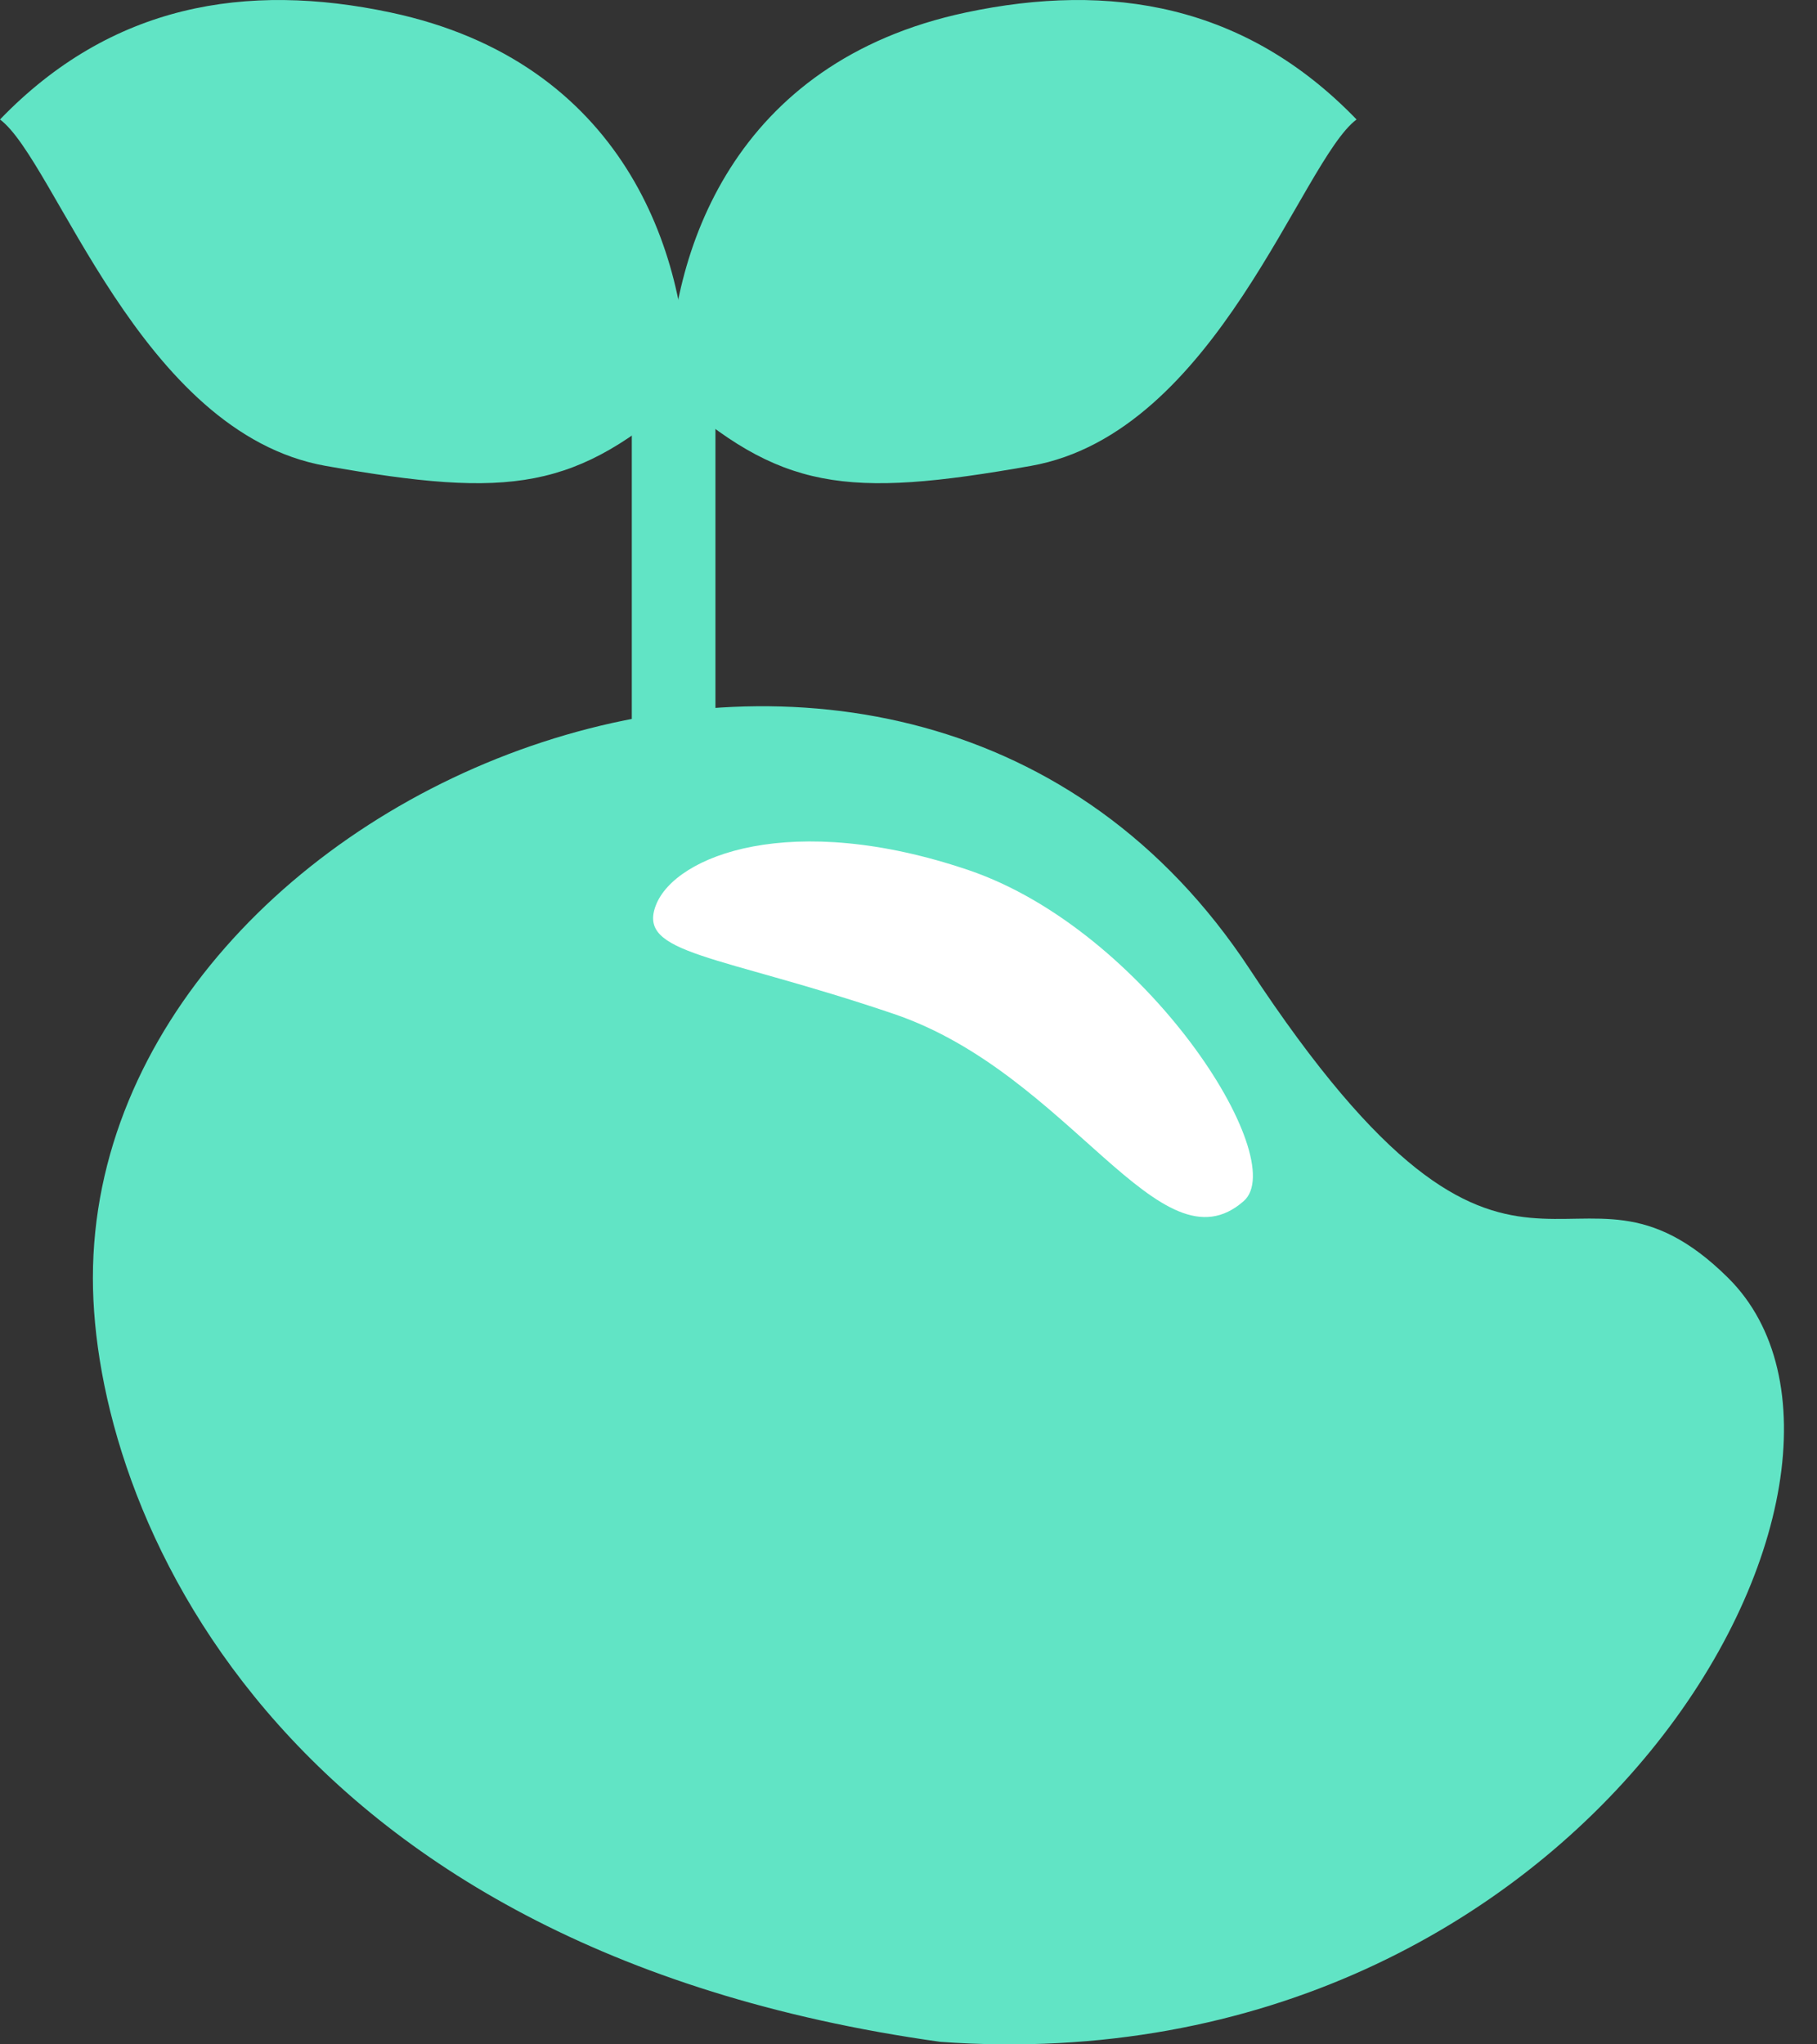 <svg width="32" height="36" viewBox="0 0 32 36" fill="none" xmlns="http://www.w3.org/2000/svg">
<rect x="0" y="0" width="32" height="36" fill="#333333" stroke="none"/>
<path d="M30.436 22.504C33.894 25.937 27.977 36.776 16.563 35.956C4.797 34.316 1.636 26.528 1.636 22.504C1.636 13.782 15.961 7.877 22.007 17.063C26.757 24.281 27.626 19.716 30.436 22.504Z" fill="#61E4C5"/>
<path d="M21.904 21.15C20.433 22.445 18.859 18.912 15.74 17.854C12.621 16.796 11.211 16.811 11.552 15.938C11.893 15.065 13.938 14.264 17.057 15.322C20.177 16.38 22.745 20.411 21.904 21.15Z" fill="white"/>
<rect x="11.127" y="5.891" width="1.473" height="7.527" fill="#61E4C5"/>
<path d="M12.109 6.887C10.146 8.638 9.007 8.783 5.735 8.204C2.462 7.624 0.975 2.829 0 2.104C1.956 0.075 4.334 -0.321 6.88 0.22C10.971 1.089 12.109 4.435 12.109 6.887Z" fill="#61E4C5"/>
<path d="M11.782 6.887C13.745 8.638 14.884 8.783 18.156 8.204C21.429 7.624 22.916 2.829 23.891 2.104C21.934 0.075 19.557 -0.321 17.011 0.22C12.92 1.089 11.782 4.435 11.782 6.887Z" fill="#61E4C5"/>
</svg>
